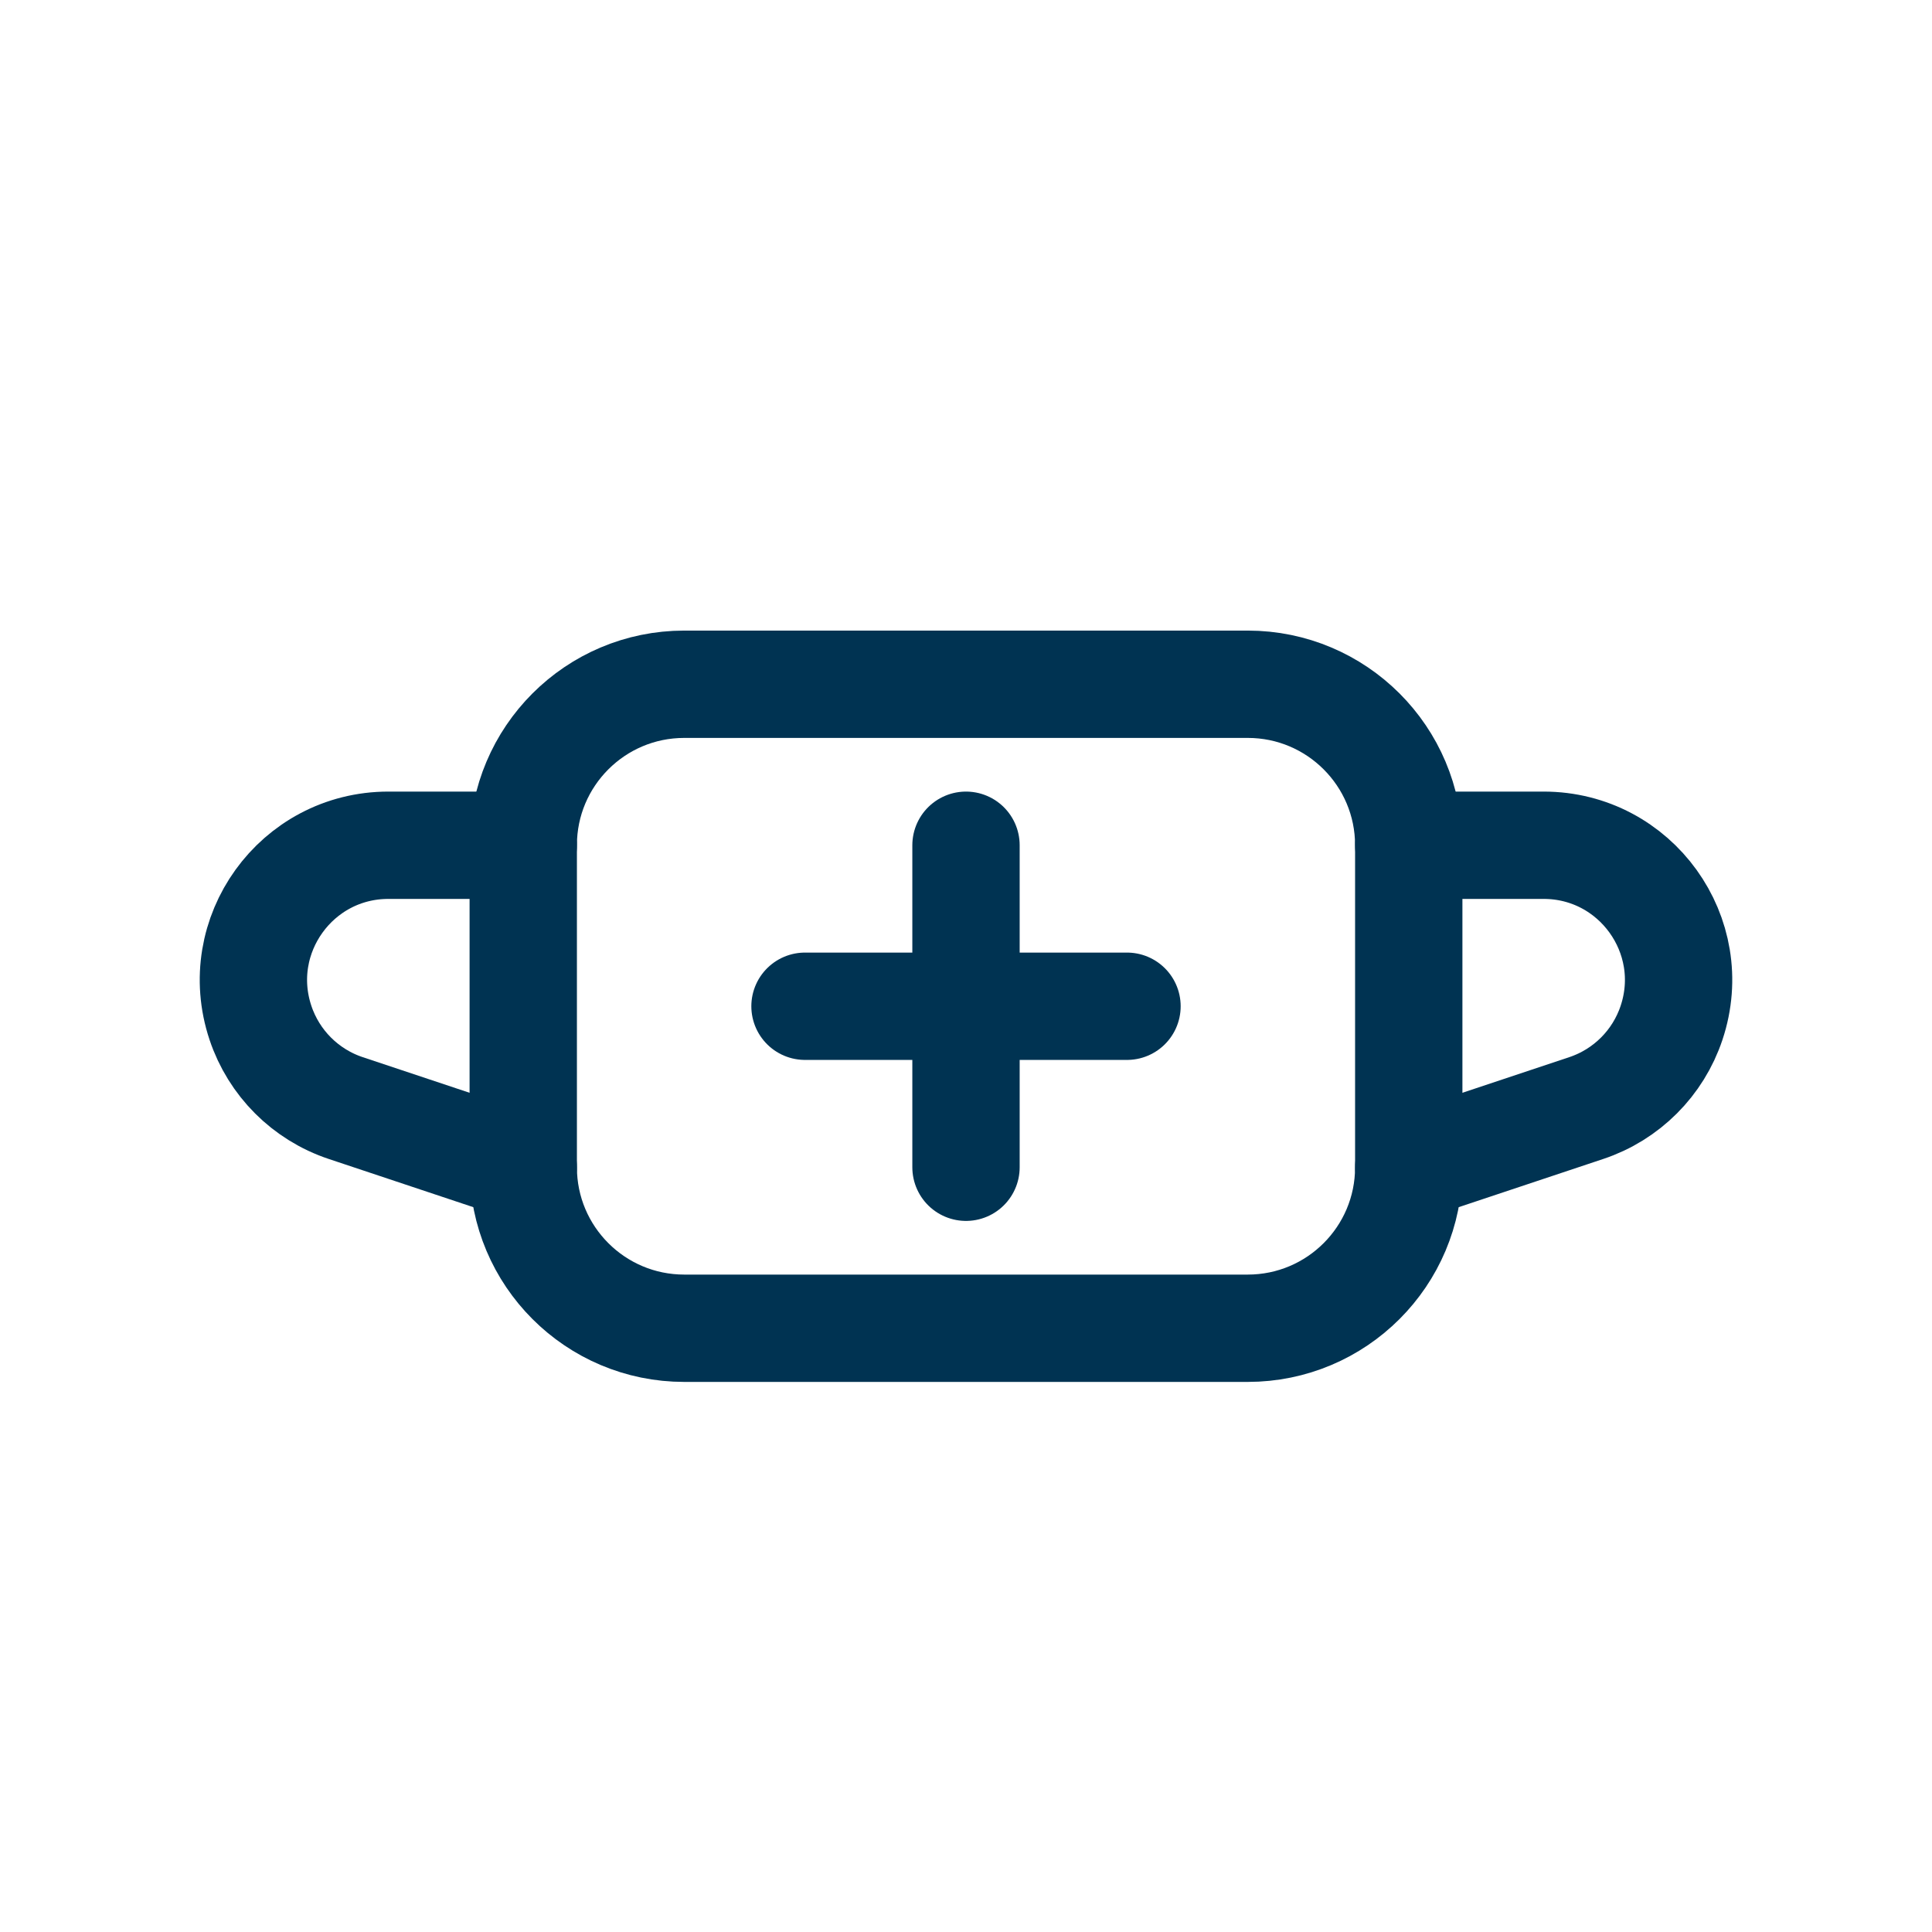 <svg width="36" height="36" viewBox="0 0 36 36" fill="none" xmlns="http://www.w3.org/2000/svg">
<path d="M12.75 12.75H23.25C24.907 12.75 26.25 14.093 26.25 15.75V21.75C26.25 23.407 24.907 24.75 23.25 24.75H12.75C11.093 24.75 9.75 23.407 9.75 21.75V15.75C9.75 14.093 11.093 12.75 12.75 12.75Z" stroke="#003352" stroke-width="2" stroke-linecap="round" stroke-linejoin="round"/>
<path d="M9.75 15.75H7.237C5.521 15.75 4.31 17.431 4.853 19.058C5.103 19.808 5.692 20.397 6.442 20.647L9.75 21.75" stroke="#003352" stroke-width="2" stroke-linecap="round" stroke-linejoin="round"/>
<path d="M26.25 15.75H28.763C30.479 15.75 31.69 17.431 31.147 19.058C30.897 19.808 30.308 20.397 29.558 20.647L26.25 21.75" stroke="#003352" stroke-width="2" stroke-linecap="round" stroke-linejoin="round"/>
<path d="M18 15.75V21.75" stroke="#003352" stroke-width="2" stroke-linecap="round" stroke-linejoin="round"/>
<path d="M21 18.75H15" stroke="#003352" stroke-width="2" stroke-linecap="round" stroke-linejoin="round"/>
</svg>
